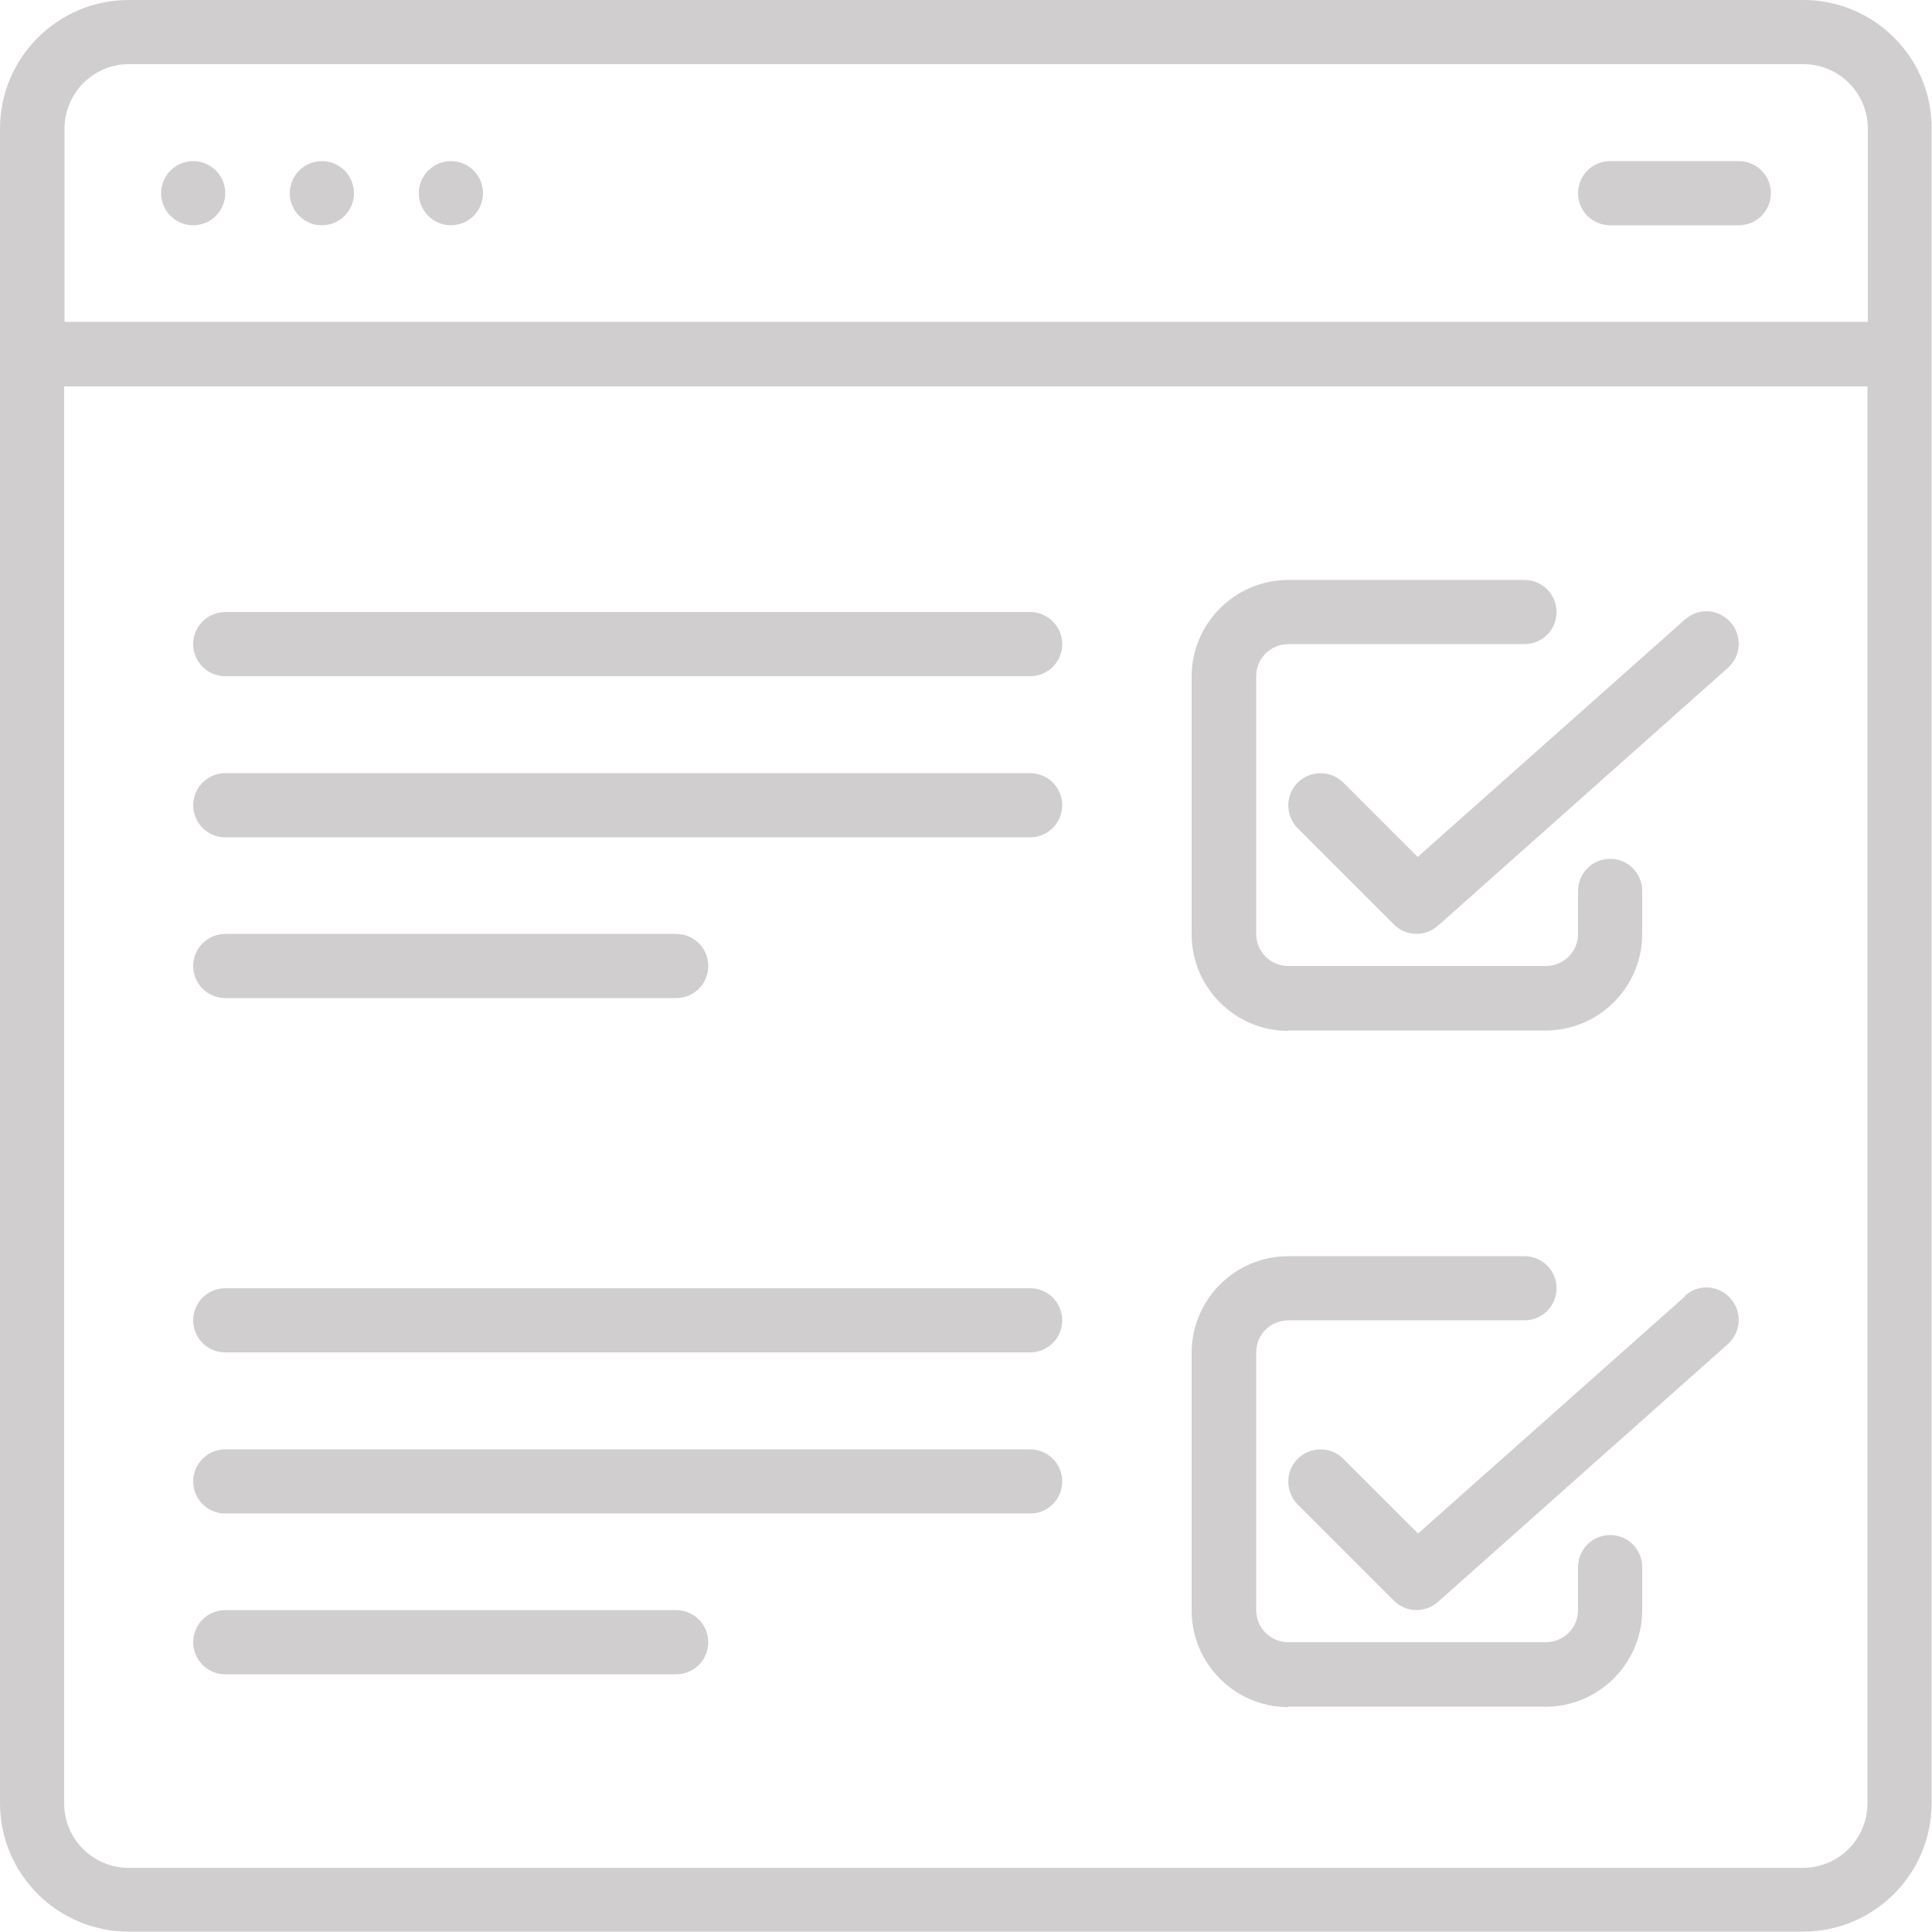 <?xml version="1.0" encoding="UTF-8"?>
<svg id="Layer_1" xmlns="http://www.w3.org/2000/svg" version="1.1" viewBox="0 0 512 512">
  <!-- Generator: Adobe Illustrator 29.0.0, SVG Export Plug-In . SVG Version: 2.1.0 Build 186)  -->
  <defs>
    <style>
      .st0 {
        fill: #d0cece;
      }
    </style>
  </defs>
  <g id="Layer_11" data-name="Layer_1">
    <g id="Page-1">
      <g id="_x30_18---Online-Survey">
        <path id="Shape" class="st0" d="M477.9,0H34.1C15.3,0,0,15.3,0,34.1v443.7c0,18.9,15.3,34.1,34.1,34.1h443.7c18.9,0,34.1-15.3,34.1-34.1V34.1C512,15.3,496.7,0,477.9,0ZM17.1,34.1c0-9.4,7.6-17.1,17.1-17.1h443.7c9.4,0,17.1,7.6,17.1,17.1v51.2H17.1v-51.2ZM494.9,477.9c0,9.4-7.6,17.1-17.1,17.1H34.1c-9.4,0-17.1-7.6-17.1-17.1V102.4h477.9v375.5Z"/>
        <circle id="Oval" class="st0" cx="51.2" cy="51.2" r="8.5"/>
        <circle id="Oval-2" class="st0" cx="85.3" cy="51.2" r="8.5"/>
        <circle id="Oval-3" class="st0" cx="119.5" cy="51.2" r="8.5"/>
        <path id="Shape-2" class="st0" d="M460.8,42.7h-34.1c-4.7,0-8.5,3.8-8.5,8.5s3.8,8.5,8.5,8.5h34.1c4.7,0,8.5-3.8,8.5-8.5s-3.8-8.5-8.5-8.5Z"/>
        <path id="Shape-3" class="st0" d="M341.3,273.1h68.3c14.1,0,25.6-11.5,25.6-25.6v-11.4c0-4.7-3.8-8.5-8.5-8.5s-8.5,3.8-8.5,8.5v11.4c0,4.7-3.8,8.5-8.5,8.5h-68.3c-4.7,0-8.5-3.8-8.5-8.5v-68.3c0-4.7,3.8-8.5,8.5-8.5h62.6c4.7,0,8.5-3.8,8.5-8.5s-3.8-8.5-8.5-8.5h-62.6c-14.1,0-25.6,11.5-25.6,25.6v68.3c0,14.1,11.5,25.6,25.6,25.6h0Z"/>
        <path id="Shape-4" class="st0" d="M355.9,207.3c-3.3-3.2-8.7-3.2-12,.1s-3.3,8.6-.1,12l25.6,25.6c3.2,3.2,8.3,3.3,11.7.3l76.8-68.3c3.5-3.1,3.9-8.5.7-12.1s-8.5-3.9-12.1-.7l-70.8,62.9-19.9-19.9h0Z"/>
        <path id="Shape-5" class="st0" d="M341.3,452.3h68.3c14.1,0,25.6-11.5,25.6-25.6v-11.4c0-4.7-3.8-8.5-8.5-8.5s-8.5,3.8-8.5,8.5v11.4c0,4.7-3.8,8.5-8.5,8.5h-68.3c-4.7,0-8.5-3.8-8.5-8.5v-68.3c0-4.7,3.8-8.5,8.5-8.5h62.6c4.7,0,8.5-3.8,8.5-8.5s-3.8-8.5-8.5-8.5h-62.6c-14.1,0-25.6,11.5-25.6,25.6v68.3c0,14.1,11.5,25.6,25.6,25.6h0Z"/>
        <path id="Shape-6" class="st0" d="M446.6,343.5l-70.8,62.9-19.9-19.9c-3.3-3.2-8.7-3.2-12,.1s-3.3,8.6-.1,12l25.6,25.6c3.2,3.2,8.3,3.3,11.7.3l76.8-68.3c3.5-3.1,3.9-8.5.7-12.1s-8.5-3.9-12.1-.7h0Z"/>
        <path id="Shape-7" class="st0" d="M59.7,221.9h213.3c4.7,0,8.5-3.8,8.5-8.5s-3.8-8.5-8.5-8.5H59.7c-4.7,0-8.5,3.8-8.5,8.5s3.8,8.5,8.5,8.5Z"/>
        <path id="Shape-8" class="st0" d="M59.7,179.2h213.3c4.7,0,8.5-3.8,8.5-8.5s-3.8-8.5-8.5-8.5H59.7c-4.7,0-8.5,3.8-8.5,8.5s3.8,8.5,8.5,8.5Z"/>
        <path id="Shape-9" class="st0" d="M59.7,264.5h119.5c4.7,0,8.5-3.8,8.5-8.5s-3.8-8.5-8.5-8.5H59.7c-4.7,0-8.5,3.8-8.5,8.5s3.8,8.5,8.5,8.5Z"/>
        <path id="Shape-10" class="st0" d="M59.7,401.1h213.3c4.7,0,8.5-3.8,8.5-8.5s-3.8-8.5-8.5-8.5H59.7c-4.7,0-8.5,3.8-8.5,8.5s3.8,8.5,8.5,8.5Z"/>
        <path id="Shape-11" class="st0" d="M59.7,358.4h213.3c4.7,0,8.5-3.8,8.5-8.5s-3.8-8.5-8.5-8.5H59.7c-4.7,0-8.5,3.8-8.5,8.5s3.8,8.5,8.5,8.5Z"/>
        <path id="Shape-12" class="st0" d="M59.7,443.7h119.5c4.7,0,8.5-3.8,8.5-8.5s-3.8-8.5-8.5-8.5H59.7c-4.7,0-8.5,3.8-8.5,8.5s3.8,8.5,8.5,8.5Z"/>
      </g>
    </g>
  </g>
</svg>